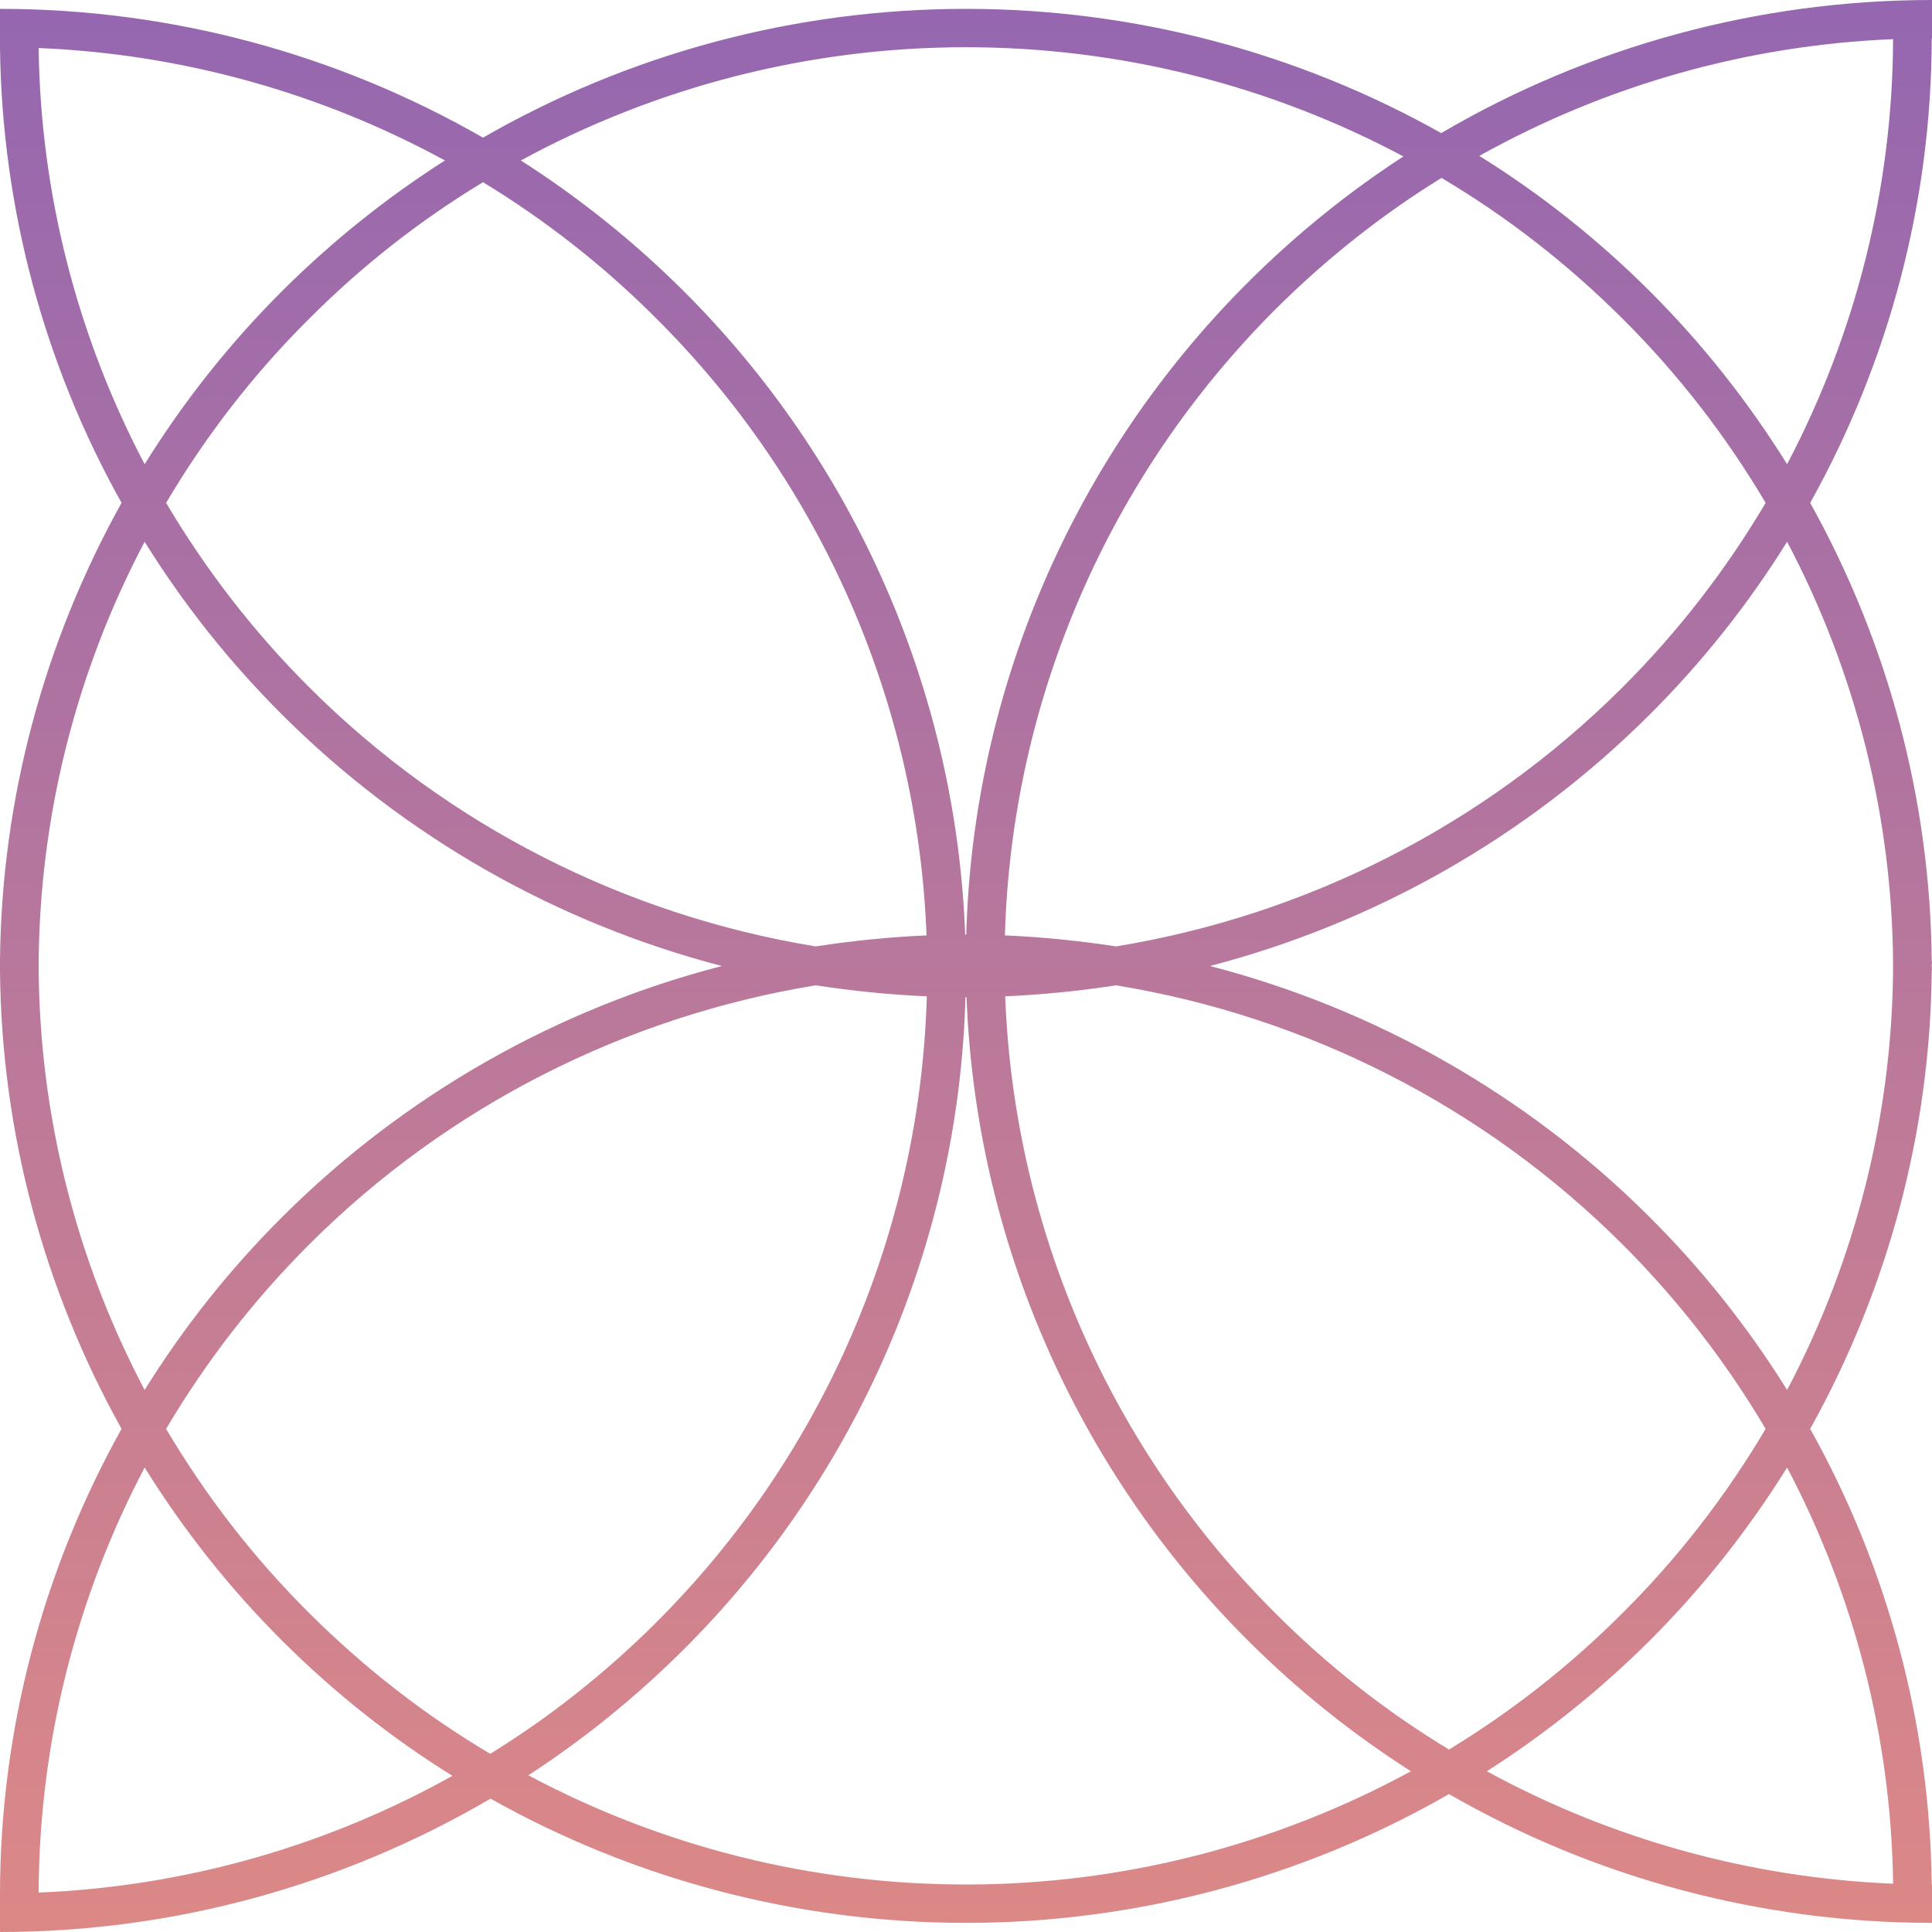 <svg width="72" height="72" viewBox="0 0 72 72" fill="none" xmlns="http://www.w3.org/2000/svg" xmlns:xlink="http://www.w3.org/1999/xlink">
	<desc>
			Created with Pixso.
	</desc>
	<defs>
		<linearGradient x1="36" y1="0" x2="36" y2="72" id="paint_linear_3_1987_0" gradientUnits="userSpaceOnUse">
			<stop stop-color="#9567B0"/>
			<stop offset="1" stop-color="#DC8887"/>
		</linearGradient>
	</defs>
	<path id="Vector" d="M54 66.86C59.42 69.98 65.62 71.66 72 71.66L72 70.23L71.99 70.23C71.92 64.23 70.34 58.4 67.46 53.25C70.35 48.06 71.94 42.2 71.99 36.16L72 36.16C72 36.11 71.99 36.05 71.99 36C71.99 35.94 72 35.88 72 35.83L71.99 35.83C71.94 29.79 70.35 23.93 67.46 18.74C70.39 13.49 71.98 7.54 71.99 1.43L72 1.43L72 0C65.51 0 59.2 1.74 53.71 4.96C48.35 1.95 42.26 0.33 36 0.33C29.62 0.33 23.42 2.01 18 5.13C12.57 2.01 6.37 0.33 0 0.33L0 1.32L0 1.32L0 1.33L0 1.76L0 1.76C0.07 7.76 1.65 13.59 4.53 18.74C1.64 23.93 0.05 29.79 0 35.83L0 35.83C0 35.88 0 35.94 0 36C0 36.05 0 36.11 0 36.16L0 36.16C0.05 42.2 1.64 48.06 4.53 53.25C1.6 58.5 0.01 64.45 0 70.56L0 70.56L0 72C6.48 72 12.79 70.25 18.28 67.03C23.64 70.04 29.73 71.66 36 71.66C42.37 71.66 48.57 69.98 54 66.86ZM54 65.2C56.32 63.79 58.48 62.1 60.43 60.15C62.53 58.07 64.32 55.75 65.8 53.25C64.32 50.75 62.53 48.43 60.43 46.34C55.29 41.22 48.68 37.88 41.59 36.72C40.23 36.93 38.85 37.07 37.46 37.13C37.79 45.78 41.38 54.01 47.56 60.15C49.51 62.1 51.67 63.79 54 65.2ZM55.41 66.01C57.57 64.63 59.6 63.01 61.45 61.17C63.43 59.2 65.15 57.02 66.6 54.69C69.1 59.44 70.48 64.75 70.55 70.2C65.21 69.98 60.03 68.53 55.41 66.01ZM36.02 37.16C36.36 46.18 40.1 54.76 46.54 61.17C48.39 63.01 50.42 64.63 52.58 66.01C47.54 68.75 41.85 70.23 36 70.23C30.25 70.23 24.66 68.81 19.69 66.16C21.75 64.82 23.68 63.26 25.45 61.5C31.97 55.01 35.73 46.3 35.98 37.16L36 37.16L36.02 37.16ZM37.45 34.86C38.84 34.92 40.23 35.06 41.59 35.27C48.68 34.11 55.29 30.77 60.43 25.65C62.53 23.56 64.32 21.24 65.8 18.74C64.32 16.24 62.53 13.92 60.43 11.84C58.4 9.82 56.15 8.07 53.72 6.63C51.5 8 49.43 9.64 47.56 11.5C41.31 17.73 37.7 26.09 37.45 34.86ZM52.3 5.83C50.24 7.17 48.31 8.73 46.54 10.49C40.02 16.98 36.26 25.69 36.01 34.83L36 34.83L35.97 34.83C35.63 25.81 31.89 17.23 25.45 10.82C23.6 8.98 21.57 7.36 19.41 5.98C24.45 3.24 30.14 1.76 36 1.76C41.74 1.76 47.33 3.18 52.3 5.83ZM55.13 5.81C57.4 7.22 59.52 8.9 61.45 10.82C63.43 12.79 65.15 14.97 66.6 17.3C69.15 12.45 70.53 7.03 70.55 1.46C65.1 1.68 59.82 3.19 55.13 5.81ZM10.54 10.82C12.39 8.98 14.42 7.36 16.58 5.98C11.96 3.46 6.78 2.01 1.44 1.79C1.51 7.24 2.89 12.55 5.39 17.3C6.84 14.97 8.56 12.79 10.54 10.82ZM11.56 11.84C13.51 9.89 15.67 8.2 18 6.79C20.32 8.2 22.48 9.89 24.43 11.84C30.61 17.98 34.2 26.21 34.53 34.86C33.14 34.92 31.76 35.06 30.4 35.27C23.31 34.11 16.7 30.77 11.56 25.65C9.46 23.56 7.67 21.24 6.19 18.74C7.67 16.24 9.46 13.92 11.56 11.84ZM5.39 51.8C2.84 46.97 1.46 41.55 1.44 36C1.46 30.44 2.84 25.02 5.39 20.19C6.84 22.52 8.56 24.69 10.54 26.66C15.1 31.2 20.76 34.4 26.9 36C20.76 37.59 15.1 40.79 10.54 45.33C8.56 47.3 6.84 49.47 5.39 51.8ZM66.6 51.8C69.15 46.97 70.53 41.55 70.55 36C70.53 30.44 69.15 25.02 66.6 20.19C65.15 22.52 63.43 24.69 61.45 26.66C56.89 31.2 51.23 34.4 45.09 36C51.23 37.59 56.89 40.79 61.45 45.33C63.43 47.3 65.15 49.47 66.6 51.8ZM11.56 60.15C13.59 62.17 15.84 63.92 18.27 65.36C20.49 63.99 22.56 62.35 24.43 60.49C30.68 54.26 34.29 45.9 34.54 37.13C33.15 37.07 31.77 36.93 30.4 36.72C23.31 37.88 16.7 41.22 11.56 46.34C9.46 48.43 7.67 50.75 6.19 53.25C7.67 55.75 9.46 58.07 11.56 60.15ZM1.44 70.53C6.89 70.31 12.17 68.8 16.86 66.18C14.59 64.77 12.47 63.09 10.54 61.17C8.56 59.2 6.84 57.02 5.39 54.69C2.84 59.54 1.46 64.96 1.44 70.53Z" fill="url(#paint_linear_3_1987_0)" fill-opacity="1" fill-rule="evenodd"/>
</svg>
